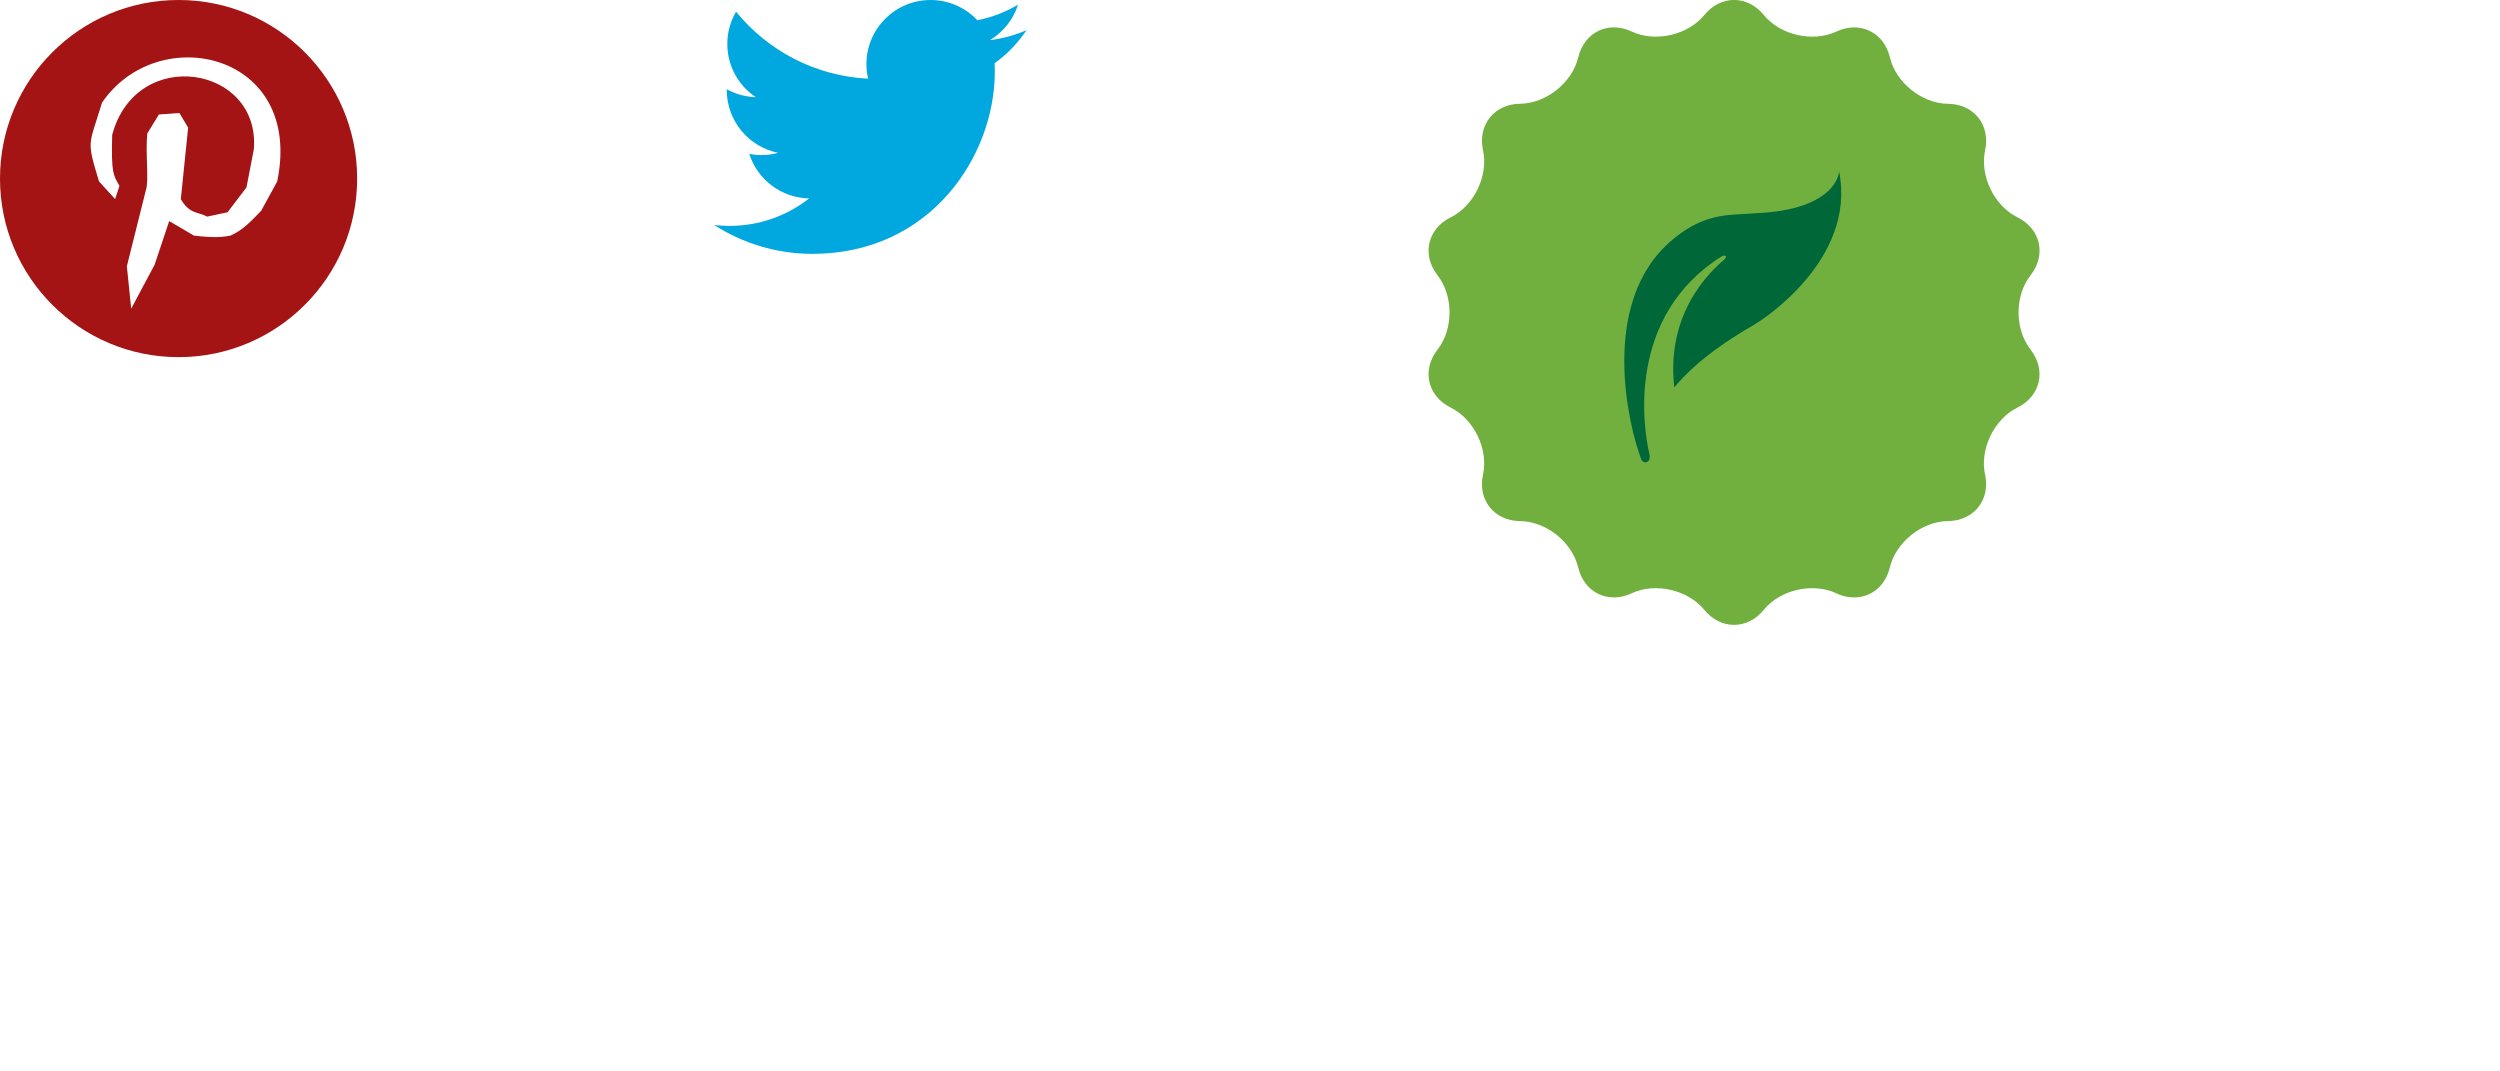 <svg baseProfile="tiny" xmlns="http://www.w3.org/2000/svg" preserveAspectRatio="xMinYMin meet" viewBox="0 0 140 60" width="140" height="60"><path d="M10 0C4.477 0 0 4.478 0 10c0 5.525 4.477 10 10 10s10-4.475 10-10c0-5.522-4.477-10-10-10zm5.52 10.168l-.895 1.637c-.514.52-.996 1.078-1.72 1.39-.403.07-.79.144-2.044 0l-1.386-.815-.818 2.45-1.31 2.453-.243-2.372 1.063-4.25c.192-.544-.036-2.07.083-3.19l.65-1.06 1.146-.083.49.818-.41 4.005c.492.86.982.7 1.473.98l1.144-.244 1.06-1.392.41-2.125c.397-4.69-6.585-5.85-7.93-.818-.062 2.207.07 2.243.407 2.86l-.243.735-.9-.982c-.72-2.374-.575-1.95.165-4.416 3.144-4.614 11.317-2.8 9.81 4.415z" fill="#A51414"/><g transform="translate(40)"><path d="M17.496 1.684c-.646.284-1.338.478-2.062.564.74-.445 1.31-1.148 1.576-1.986-.693.412-1.46.71-2.28.87C14.077.437 13.146 0 12.11 0c-1.98 0-3.59 1.61-3.59 3.59 0 .282.032.557.095.816-2.982-.148-5.627-1.58-7.396-3.75-.31.53-.49 1.144-.49 1.8 0 1.247.634 2.345 1.597 2.987-.588-.017-1.14-.178-1.627-.448v.045c0 1.74 1.24 3.19 2.88 3.52-.3.08-.617.124-.943.124-.233 0-.458-.023-.677-.064.455 1.424 1.78 2.463 3.352 2.493-1.23.962-2.775 1.538-4.46 1.538-.288 0-.573-.02-.854-.05 1.587 1.02 3.474 1.615 5.503 1.615 6.604 0 10.21-5.47 10.21-10.21l-.01-.465c.704-.507 1.31-1.14 1.79-1.86l.005.005z" fill="#00A8DF"/></g><g transform="translate(80)"><path d="M33.712 19.575c-.896-1.145-.896-3.017 0-4.16.897-1.145.564-2.605-.738-3.248-1.304-.644-2.116-2.33-1.808-3.75s-.627-2.592-2.08-2.605c-1.452-.014-2.916-1.182-3.25-2.596s-1.688-2.064-3.002-1.447c-1.315.615-3.142.2-4.06-.927-.916-1.127-2.417-1.127-3.334 0-.917 1.126-2.743 1.543-4.06.925-1.314-.618-2.664.033-3 1.446S6.583 5.796 5.13 5.81 2.74 7 3.05 8.42c.31 1.42-.504 3.105-1.808 3.75-1.303.642-1.635 2.103-.74 3.247s.897 3.017 0 4.16c-.895 1.145-.562 2.607.74 3.25 1.303.644 2.116 2.33 1.807 3.75-.31 1.42.624 2.592 2.08 2.605s2.913 1.182 3.25 2.594c.334 1.414 1.685 2.065 3 1.447 1.313-.615 3.14-.2 4.06.926.915 1.126 2.42 1.126 3.334 0s2.742-1.543 4.057-.925c1.316.618 2.666-.034 3-1.446.338-1.415 1.8-2.583 3.254-2.597 1.45-.014 2.39-1.186 2.08-2.605-.31-1.42.505-3.105 1.808-3.75 1.302-.64 1.635-2.104.738-3.248z" fill="#71B03F"/><path d="M22.987 9.585c1.018 5.038-4.55 8.47-4.55 8.47v-.005l-.236.152c-1.21.698-3.126 1.898-4.44 3.494-.535-4.617 2.6-6.955 2.81-7.178.207-.22-.015-.234-.15-.166C11.1 17.69 12 23.904 12.37 25.44v.01c.102.467-.34.584-.468.254-.696-1.822-2.4-8.804 1.75-12.275 1.225-1.03 2.3-1.335 3.4-1.41l1.276-.077c4.62-.207 4.662-2.36 4.662-2.36z" fill="#006838"/></g></svg>